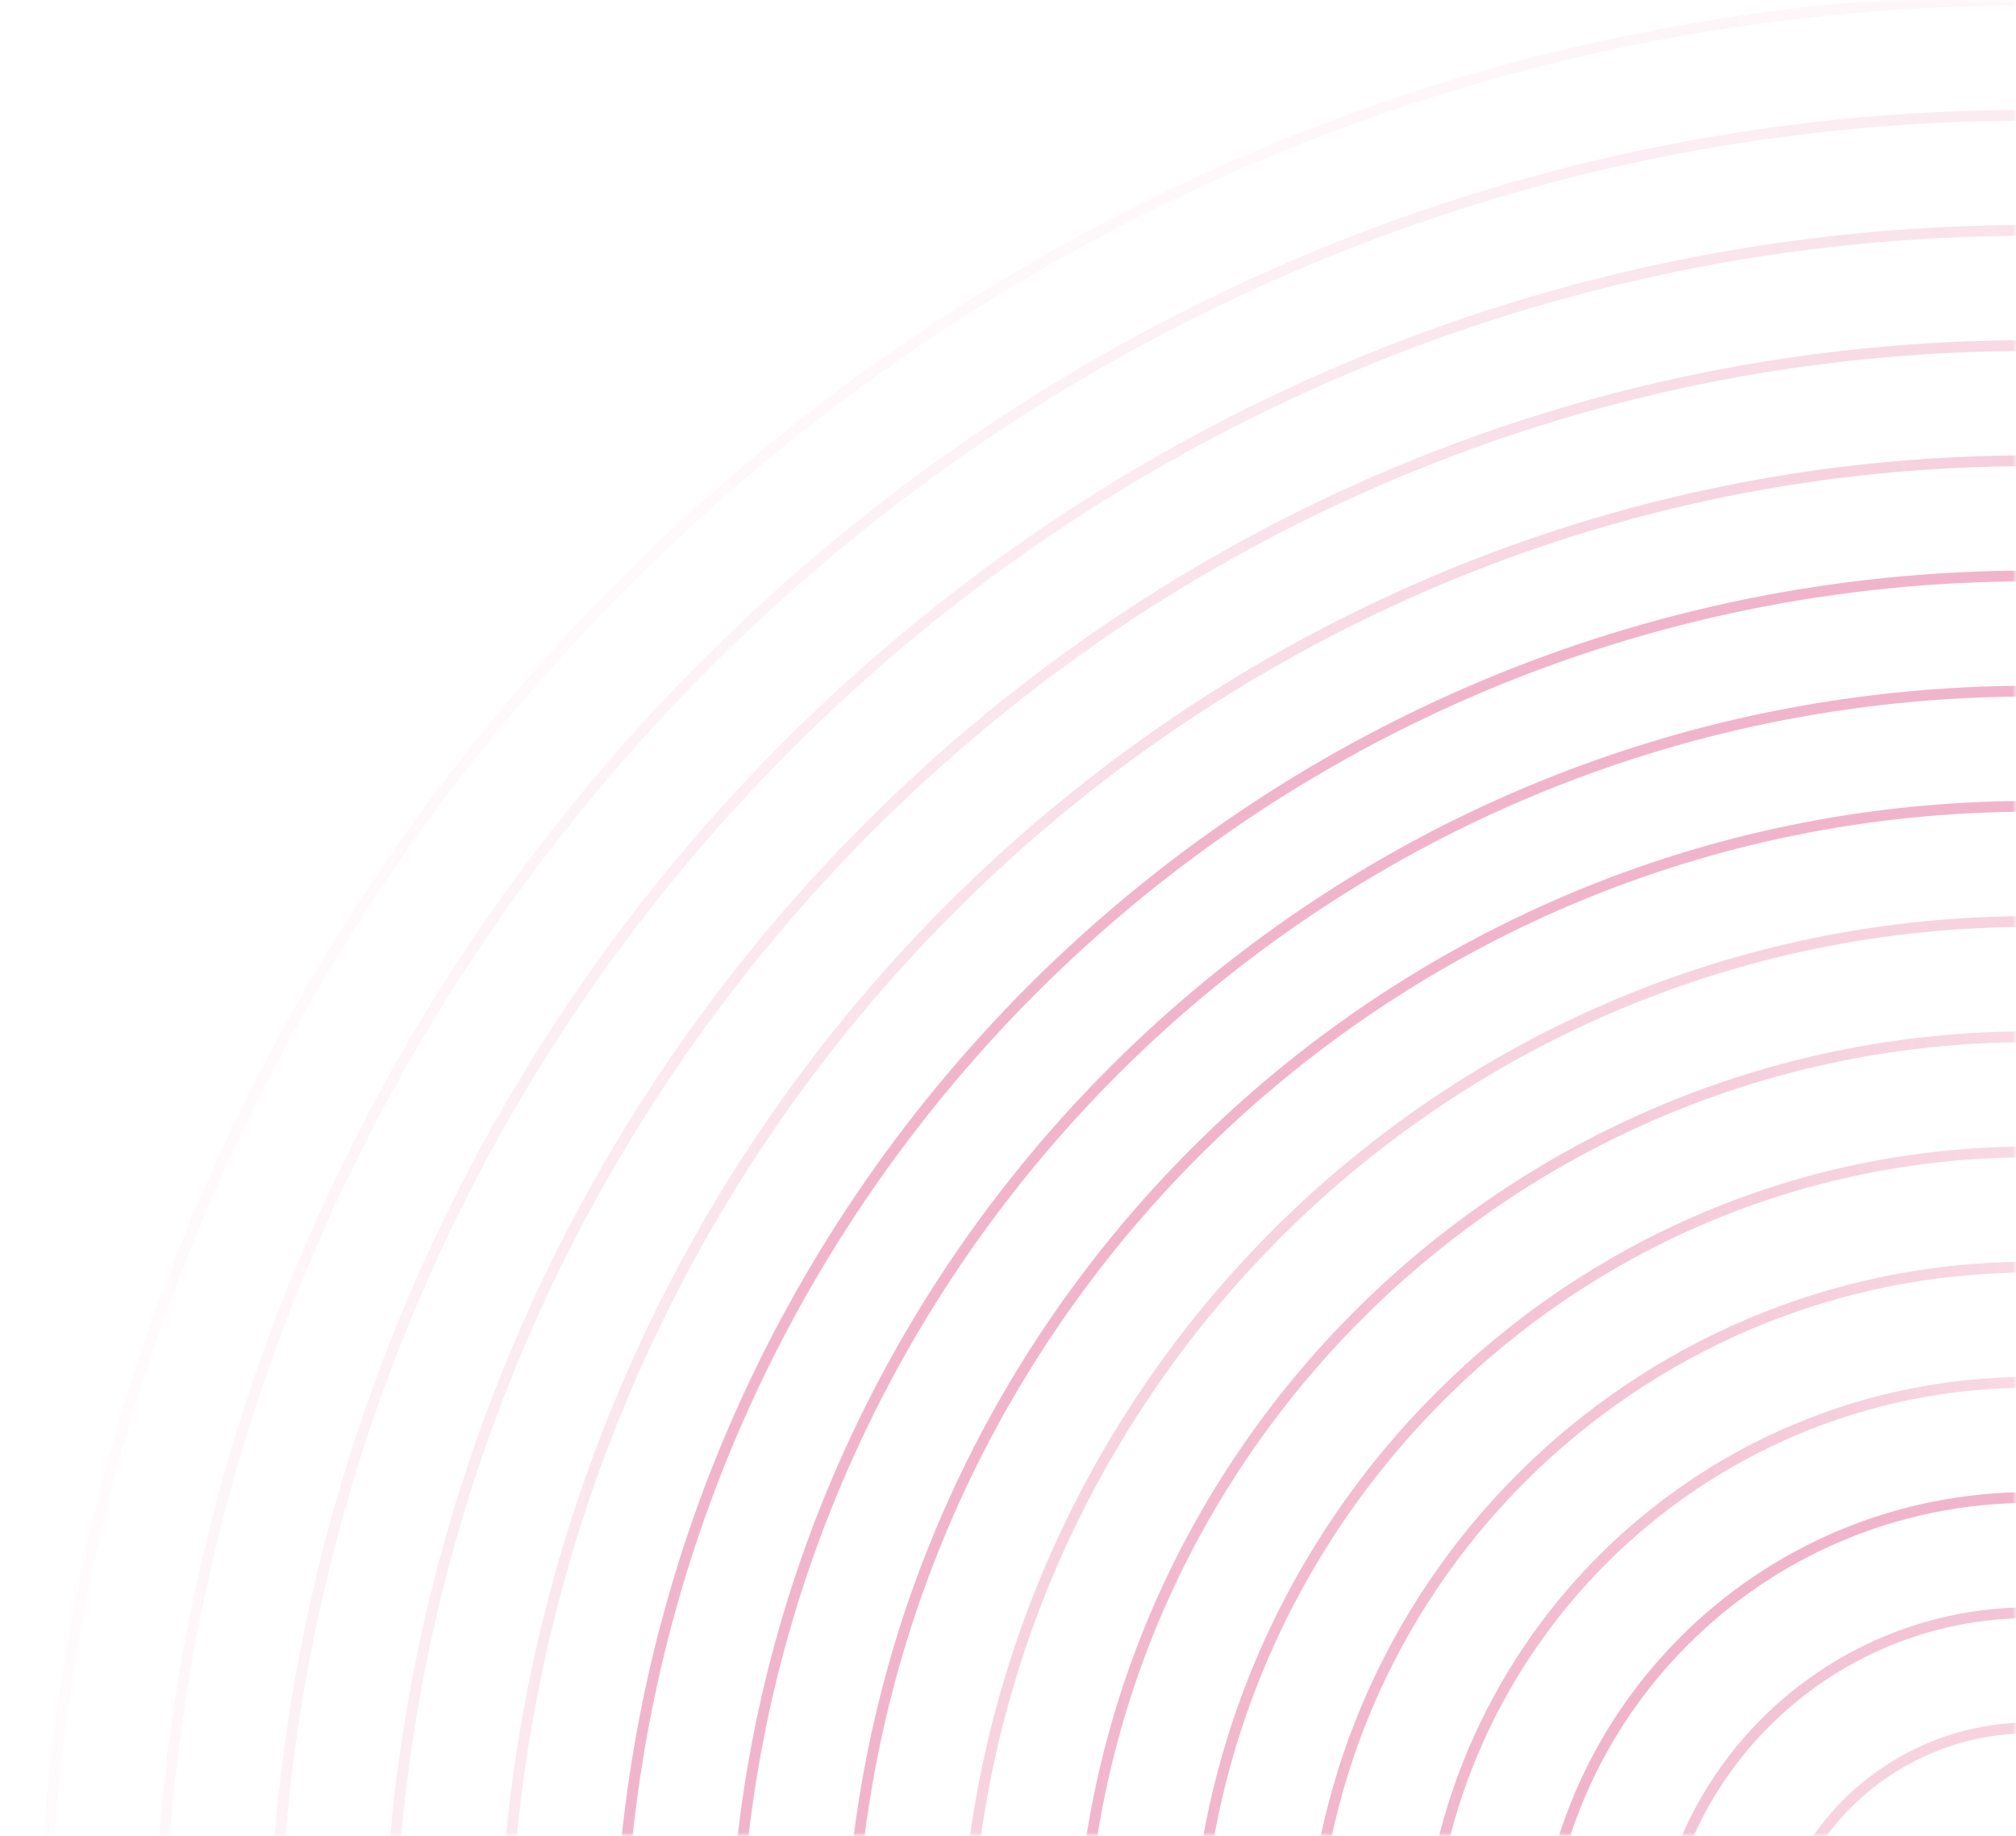 <svg xmlns="http://www.w3.org/2000/svg" width="280" height="255" fill="none"><mask id="a" width="280" height="255" x="0" y="0" maskUnits="userSpaceOnUse"><path fill="#f2f2f3" d="M0 0h280v255H0z"/></mask><g stroke-linecap="round" stroke-miterlimit="10" stroke-width="1.5" mask="url(#a)" opacity=".4"><path stroke="url(#paint0_linear)" d="M282 552c152.431 0 276-123.569 276-276C558 123.569 434.431 0 282 0 129.569 0 6 123.569 6 276c0 152.431 123.569 276 276 276z" opacity=".2"/><path stroke="url(#paint1_linear)" d="M282 536c143.594 0 260-116.406 260-260S425.594 16 282 16 22 132.406 22 276s116.406 260 260 260z" opacity=".4"/><path stroke="url(#paint2_linear)" d="M282 520c134.758 0 244-109.242 244-244 0-134.757-109.242-244-244-244C147.243 32 38 141.243 38 276c0 134.758 109.243 244 244 244z" opacity=".6"/><path stroke="url(#paint3_linear)" d="M282 504c125.921 0 228-102.079 228-228S407.921 48 282 48 54 150.079 54 276s102.079 228 228 228z" opacity=".8"/><path stroke="url(#paint4_linear)" d="M282 488c117.084 0 212-94.916 212-212S399.084 64 282 64 70 158.916 70 276s94.916 212 212 212z"/><path stroke="#dc477d" d="M282 472c108.248 0 196-87.752 196-196S390.248 80 282 80 86 167.752 86 276s87.752 196 196 196z"/><path stroke="#dc477d" d="M282 456c99.411 0 180-80.589 180-180S381.411 96 282 96s-180 80.589-180 180 80.589 180 180 180z"/><path stroke="#dc477d" d="M282 440c90.575 0 164-73.425 164-164s-73.425-164-164-164-164 73.425-164 164 73.425 164 164 164z"/><path stroke="#dc477d" d="M282 424c81.738 0 148-66.262 148-148s-66.262-148-148-148-148 66.262-148 148 66.262 148 148 148z" opacity=".6"/><path stroke="url(#paint5_linear)" d="M282 408c72.902 0 132-59.098 132-132s-59.098-132-132-132-132 59.098-132 132 59.098 132 132 132z"/><path stroke="url(#paint6_linear)" d="M282 392c64.065 0 116-51.935 116-116s-51.935-116-116-116-116 51.935-116 116 51.935 116 116 116z"/><path stroke="url(#paint7_linear)" d="M282 376c55.228 0 100-44.772 100-100s-44.772-100-100-100-100 44.772-100 100 44.772 100 100 100z"/><path stroke="url(#paint8_linear)" d="M282 360c46.392 0 84-37.608 84-84s-37.608-84-84-84-84 37.608-84 84 37.608 84 84 84z"/><path stroke="#dc477d" d="M282 344c37.555 0 68-30.445 68-68s-30.445-68-68-68-68 30.445-68 68 30.445 68 68 68z"/><path stroke="#dc477d" d="M282 328c28.719 0 52-23.281 52-52s-23.281-52-52-52-52 23.281-52 52 23.281 52 52 52z" opacity=".8"/><path stroke="#dc477d" d="M282 312c19.882 0 36-16.118 36-36s-16.118-36-36-36-36 16.118-36 36 16.118 36 36 36z" opacity=".6"/></g><defs><linearGradient id="paint0_linear" x1="5.3" x2="558.704" y1="276.003" y2="276.003" gradientUnits="userSpaceOnUse"><stop stop-color="#dc477d" stop-opacity=".3"/><stop offset="1" stop-color="#dc477d"/></linearGradient><linearGradient id="paint1_linear" x1="21.3" x2="542.704" y1="276.003" y2="276.003" gradientUnits="userSpaceOnUse"><stop stop-color="#dc477d" stop-opacity=".3"/><stop offset="1" stop-color="#dc477d"/></linearGradient><linearGradient id="paint2_linear" x1="37.3" x2="526.704" y1="276.003" y2="276.003" gradientUnits="userSpaceOnUse"><stop stop-color="#dc477d" stop-opacity=".3"/><stop offset="1" stop-color="#dc477d"/></linearGradient><linearGradient id="paint3_linear" x1="53.3" x2="510.704" y1="276.003" y2="276.003" gradientUnits="userSpaceOnUse"><stop stop-color="#dc477d" stop-opacity=".3"/><stop offset="1" stop-color="#dc477d"/></linearGradient><linearGradient id="paint4_linear" x1="69.3" x2="494.704" y1="276.003" y2="276.003" gradientUnits="userSpaceOnUse"><stop stop-color="#dc477d" stop-opacity=".3"/><stop offset="1" stop-color="#dc477d"/></linearGradient><linearGradient id="paint5_linear" x1="149.3" x2="414.704" y1="276.003" y2="276.003" gradientUnits="userSpaceOnUse"><stop stop-color="#dc477d"/><stop offset="1" stop-color="#dc477d" stop-opacity="0"/></linearGradient><linearGradient id="paint6_linear" x1="165.3" x2="398.704" y1="276.003" y2="276.003" gradientUnits="userSpaceOnUse"><stop stop-color="#dc477d"/><stop offset="1" stop-color="#dc477d" stop-opacity="0"/></linearGradient><linearGradient id="paint7_linear" x1="181.3" x2="382.704" y1="276.003" y2="276.003" gradientUnits="userSpaceOnUse"><stop stop-color="#dc477d"/><stop offset="1" stop-color="#dc477d" stop-opacity="0"/></linearGradient><linearGradient id="paint8_linear" x1="197.3" x2="366.704" y1="276.003" y2="276.003" gradientUnits="userSpaceOnUse"><stop stop-color="#dc477d"/><stop offset="1" stop-color="#dc477d" stop-opacity="0"/></linearGradient></defs></svg>